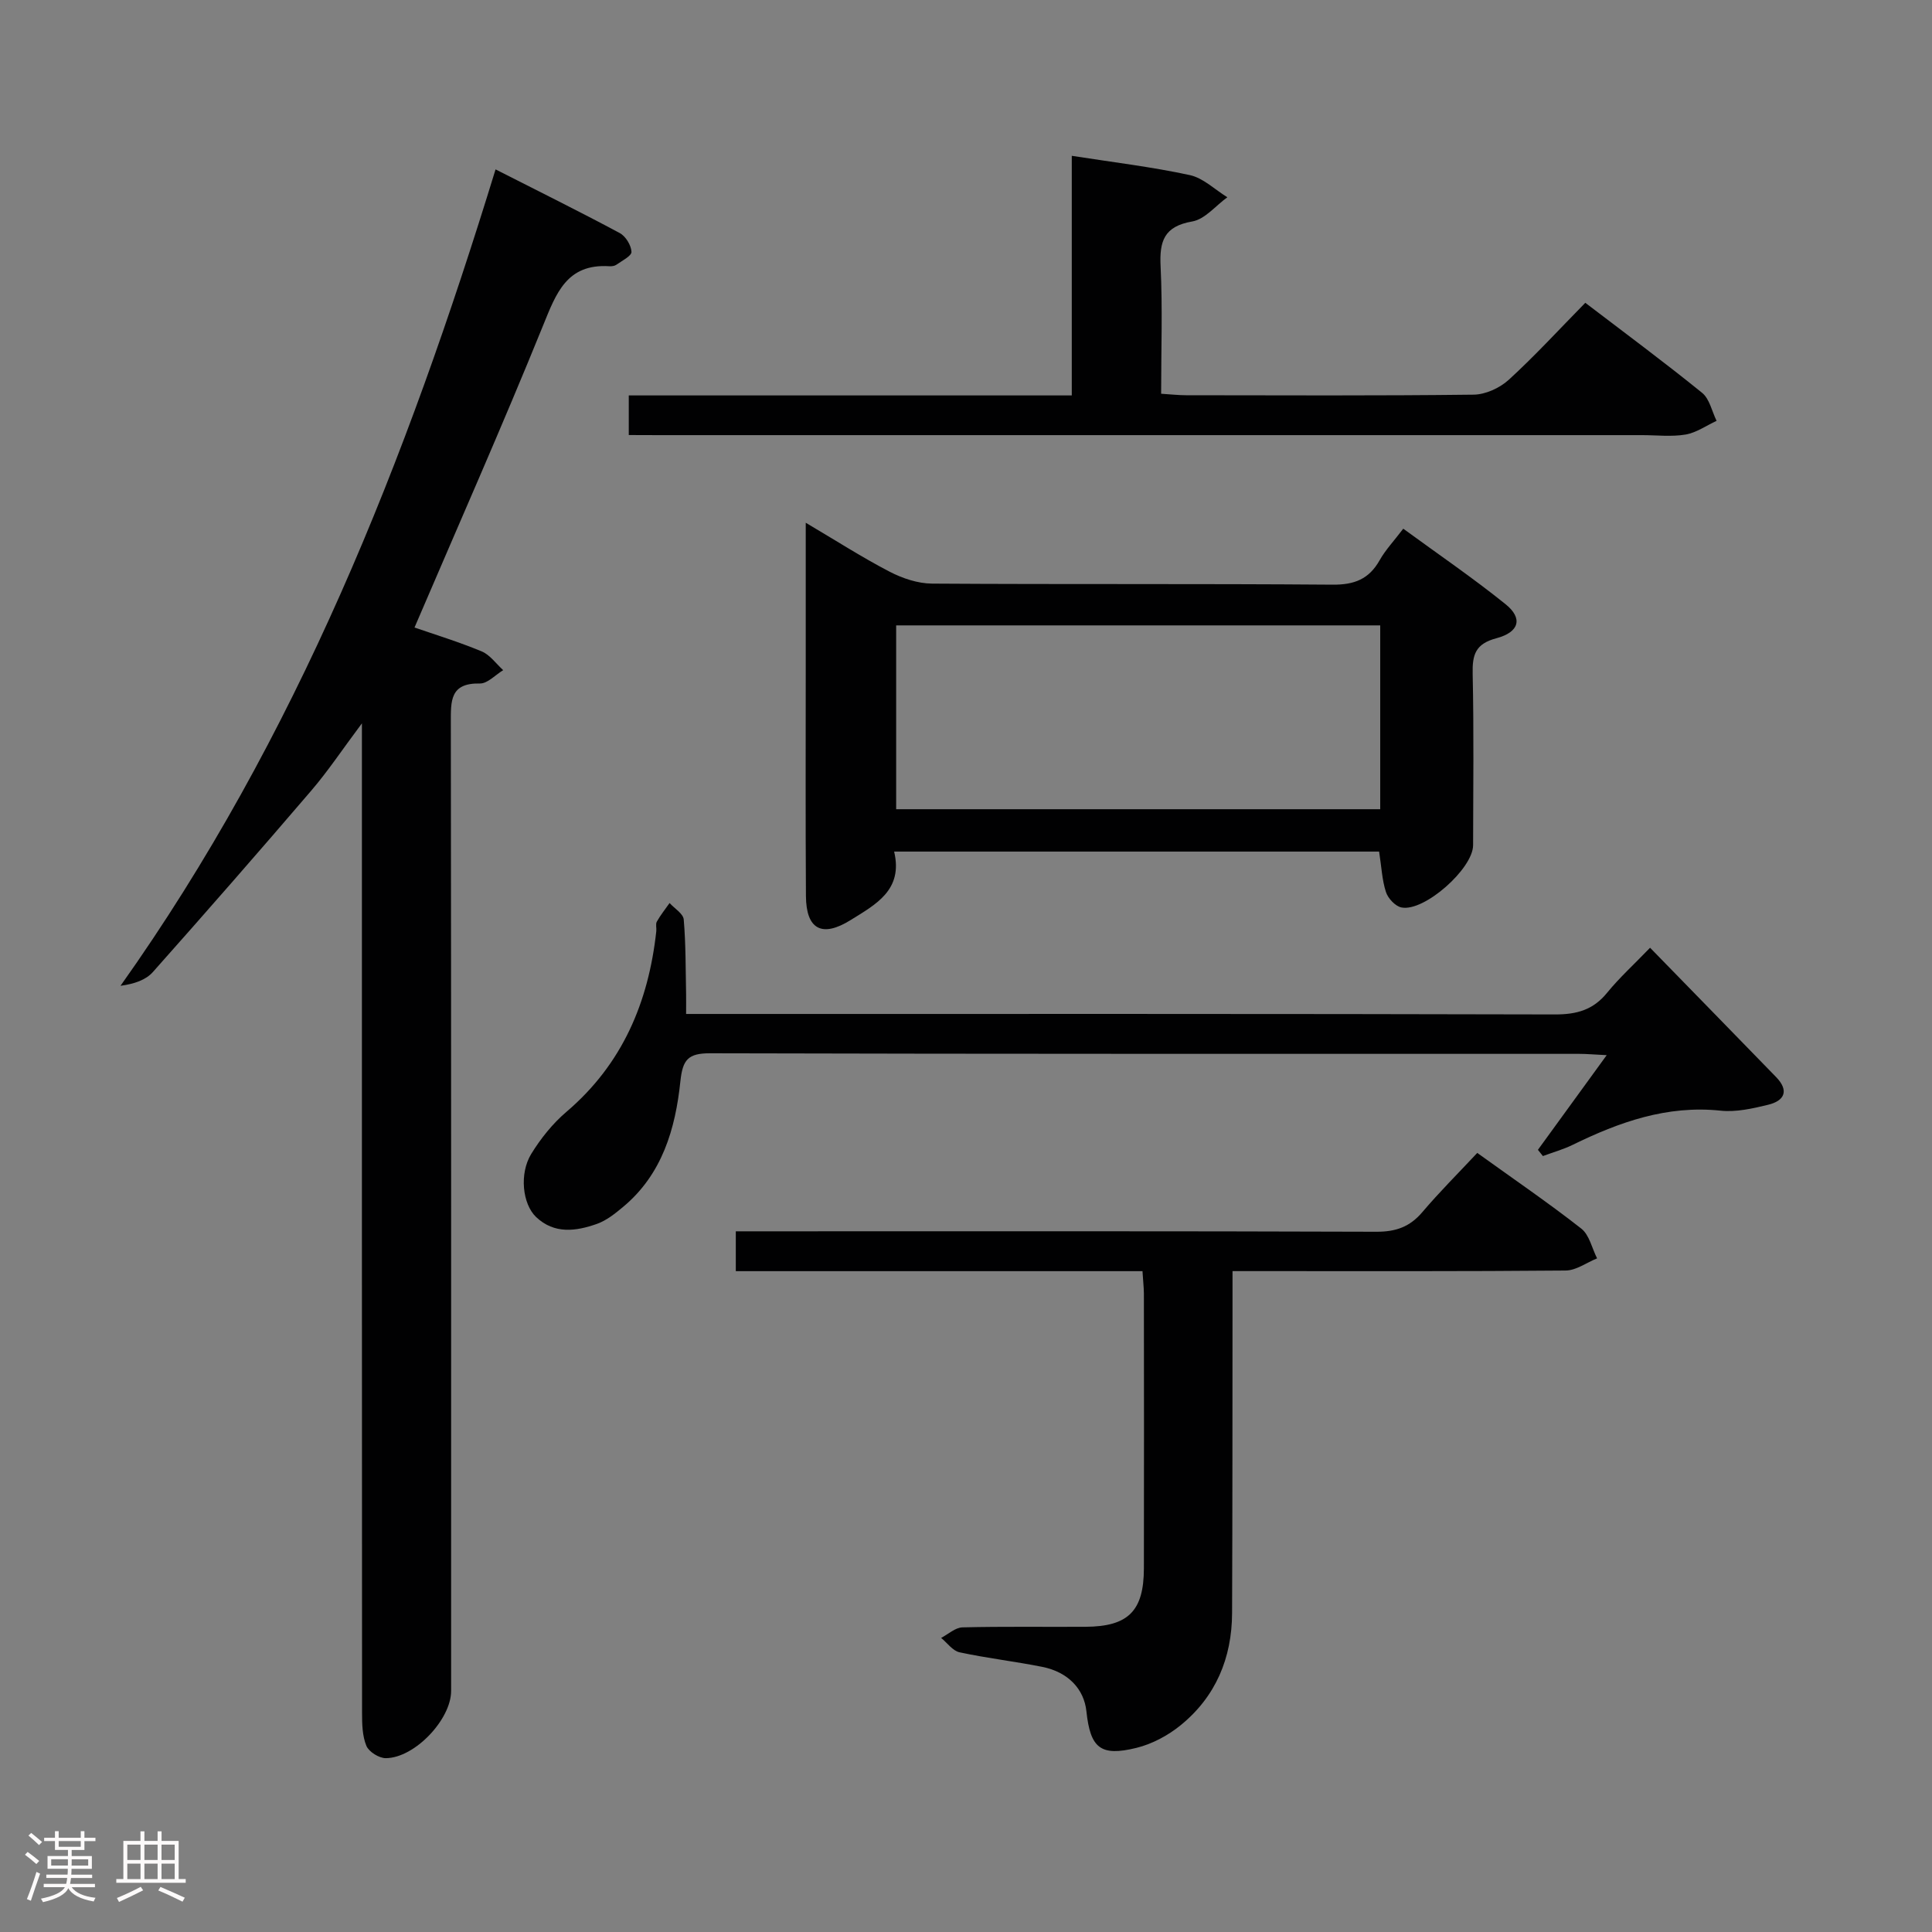 <svg enable-background="new 0 0 400 400" viewBox="0 0 400 400" xmlns="http://www.w3.org/2000/svg"><rect x="0" y="0" width="400" height="400" fill="#808080" stroke="none"/><path d="m5.17 384 .55-.58c.85.61 1.65 1.24 2.4 1.87l-.59.64c-.83-.73-1.62-1.38-2.36-1.93m1.22 9.53-.82-.34c.71-1.76 1.37-3.64 1.98-5.63.24.13.5.25.76.36-.6 1.67-1.24 3.54-1.92 5.61m-.5-13.5.57-.54c.56.44 1.31 1.06 2.26 1.87l-.64.64c-.68-.66-1.41-1.32-2.19-1.97m3.25.46h2.24v-1.36h.77v1.36h4.57v-1.36h.76v1.36h2.28v.69h-2.28v1.84h-2.64v1.26h4.18v2.64h-4.21c0 .45-.02.86-.05 1.21h4.32v.69h-4.38c-.04.34-.1.75-.19 1.22h5.15v.69h-4.82c.87 1.19 2.51 1.92 4.93 2.19-.17.31-.3.57-.37.76-2.77-.49-4.52-1.41-5.26-2.76-.56 1.26-2.3 2.23-5.24 2.9-.12-.24-.26-.48-.43-.72 2.73-.55 4.38-1.34 4.96-2.38h-4.38v-.69h4.65c.1-.38.17-.79.21-1.22h-4.32v-.69h4.4c.03-.34.05-.75.05-1.21h-4.2v-2.64h4.23v-1.26h-2.69v-1.84h-2.24zm1.46 4.46v1.29h3.45c.01-.4.02-.57.01-.53v-.32-.45h-3.46zm1.55-2.59h4.57v-1.19h-4.57zm6.11 2.59h-3.42v.77c-.02.19-.01.37-.02.53h3.44z" fill="#fcfafa"/><path d="m32.63 379.16h.82v1.98h3.54v7.89h1.46v.78h-14.37v-.78h1.46v-7.89h3.54v-1.98h.82v1.98h2.73zm-3.49 11.48.5.73c-1.61.82-3.28 1.63-5 2.41-.13-.27-.28-.55-.44-.82 1.75-.72 3.4-1.49 4.94-2.32m-2.78-5.55h2.73v-3.18h-2.73zm0 3.95h2.73v-3.2h-2.73zm3.54-3.95h2.73v-3.18h-2.73zm0 3.95h2.73v-3.2h-2.73zm7.89 4.68c-1.84-.92-3.51-1.7-5.02-2.32l.45-.73c1.89.8 3.57 1.55 5.04 2.23zm-1.62-11.81h-2.73v3.18h2.73zm-2.73 7.13h2.73v-3.2h-2.73z" fill="#fcfafa"/><g fill="#010102"><path d="m102.6 35.07c8.95 4.55 17.4 8.73 25.71 13.18 1.22.65 2.37 2.53 2.43 3.89.04.85-1.97 1.85-3.14 2.68-.37.26-.97.33-1.45.3-8.82-.55-11 5.59-13.74 12.34-8.42 20.75-17.49 41.23-26.59 62.46 4.11 1.42 9.1 2.95 13.9 4.94 1.73.72 2.99 2.56 4.46 3.89-1.61.97-3.24 2.79-4.83 2.76-6.22-.13-6.01 3.64-6.01 8.12.09 66.82.06 133.64.06 200.46 0 5.89-7.53 13.88-13.52 13.92-1.39.01-3.5-1.31-4.02-2.54-.85-2.05-.9-4.52-.9-6.81-.04-65.99-.03-131.97-.03-197.96 0-1.81 0-3.61 0-6.94-4.02 5.37-6.99 9.85-10.46 13.9-10.82 12.64-21.77 25.16-32.82 37.59-1.45 1.63-3.79 2.45-6.7 2.85 36.5-51.42 59.18-108.83 77.65-169.03z"/><path d="m285.53 176.31c-33.29 0-66.51 0-100.41 0 1.91 7.98-3.84 10.96-9.01 14.18-5.93 3.7-9.21 1.93-9.25-5-.1-15.82-.04-31.64-.04-47.45 0-9.6 0-19.2 0-29.81 6.32 3.73 11.7 7.19 17.36 10.13 2.66 1.38 5.84 2.45 8.79 2.47 27.64.18 55.28 0 82.92.22 4.52.04 7.55-1.15 9.75-5.06 1.21-2.14 2.95-3.98 4.89-6.53 7.18 5.25 14.41 10.18 21.2 15.65 3.58 2.89 2.86 5.76-1.91 7.03-4.37 1.16-5.01 3.41-4.92 7.39.26 11.82.11 23.64.09 35.46-.01 4.85-10.12 13.84-14.83 12.89-1.27-.25-2.78-1.87-3.21-3.18-.81-2.48-.92-5.19-1.42-8.39zm.23-46.83c-33.61 0-66.81 0-100.22 0v38.06h100.22c0-12.73 0-25.16 0-38.06z"/><path d="m236.54 263.18c-28.31 0-56.09 0-84.2 0 0-2.74 0-5.15 0-8.25h5.71c42.31 0 84.62-.06 126.93.09 4.02.01 6.9-1.01 9.49-4.05 3.55-4.18 7.44-8.06 11.38-12.27 7.66 5.51 14.78 10.37 21.54 15.67 1.67 1.31 2.21 4.07 3.27 6.16-2.17.88-4.33 2.5-6.51 2.52-20.99.19-41.97.12-62.96.12-1.79 0-3.58 0-6.01 0v5.85c-.02 21.65 0 43.31-.09 64.96-.04 9.31-3.39 17.3-10.65 23.21-2.62 2.13-5.9 3.89-9.16 4.69-7.44 1.83-9.54.04-10.35-7.57-.49-4.61-3.78-8.13-9.13-9.2-5.69-1.14-11.47-1.8-17.14-3.02-1.42-.31-2.55-1.95-3.81-2.98 1.47-.76 2.92-2.14 4.41-2.18 8.49-.21 16.99-.07 25.48-.12 8.84-.05 12.07-3.25 12.09-12.08.04-18.99.02-37.98 0-56.97-.02-1.29-.17-2.59-.29-4.58z"/><path d="m341.63 196.22c8.93 9.16 17.52 17.95 26.09 26.77 2.74 2.82 1.75 4.92-1.65 5.74-3.2.78-6.63 1.56-9.84 1.22-11.1-1.16-20.96 2.35-30.63 7.08-1.96.96-4.1 1.55-6.16 2.32-.34-.43-.69-.86-1.03-1.29 4.58-6.31 9.16-12.61 14.24-19.6-2.52-.12-4.1-.27-5.69-.27-59.98-.01-119.96.04-179.94-.12-4.57-.01-5.68 1.33-6.15 5.77-1.03 9.87-3.76 19.29-11.88 26.05-1.64 1.37-3.43 2.8-5.39 3.5-4.33 1.53-8.83 2.17-12.61-1.42-2.82-2.69-3.51-8.97-1-13.07 1.97-3.2 4.44-6.29 7.3-8.72 11.57-9.87 16.98-22.66 18.59-37.4.07-.66-.18-1.46.11-1.97.76-1.35 1.74-2.57 2.64-3.85 1.02 1.14 2.83 2.2 2.93 3.42.44 5.13.38 10.29.49 15.45.02 1.15 0 2.3 0 4.1h5.95c57.98 0 115.96-.05 173.94.1 4.53.01 7.94-.95 10.82-4.52 2.52-3.09 5.5-5.79 8.87-9.29z"/><path d="m130.18 90.07c0-3.01 0-5.3 0-8.2h91.72c0-16.88 0-33.16 0-49.61 8.44 1.32 16.52 2.28 24.43 3.99 2.79.6 5.2 3.01 7.78 4.59-2.41 1.74-4.63 4.55-7.26 5.01-5.86 1.01-6.82 4.09-6.56 9.31.42 8.62.11 17.27.11 26.36 2.03.13 3.62.31 5.2.31 19.83.02 39.67.12 59.5-.12 2.46-.03 5.41-1.38 7.26-3.07 5.4-4.93 10.36-10.35 15.86-15.95 8.25 6.3 16.35 12.29 24.18 18.64 1.55 1.25 2.03 3.83 3 5.8-2.14.99-4.19 2.46-6.43 2.84-2.92.49-5.98.12-8.98.12-67.83 0-135.66 0-203.49 0-1.96-.02-3.93-.02-6.32-.02z"/></g></svg>